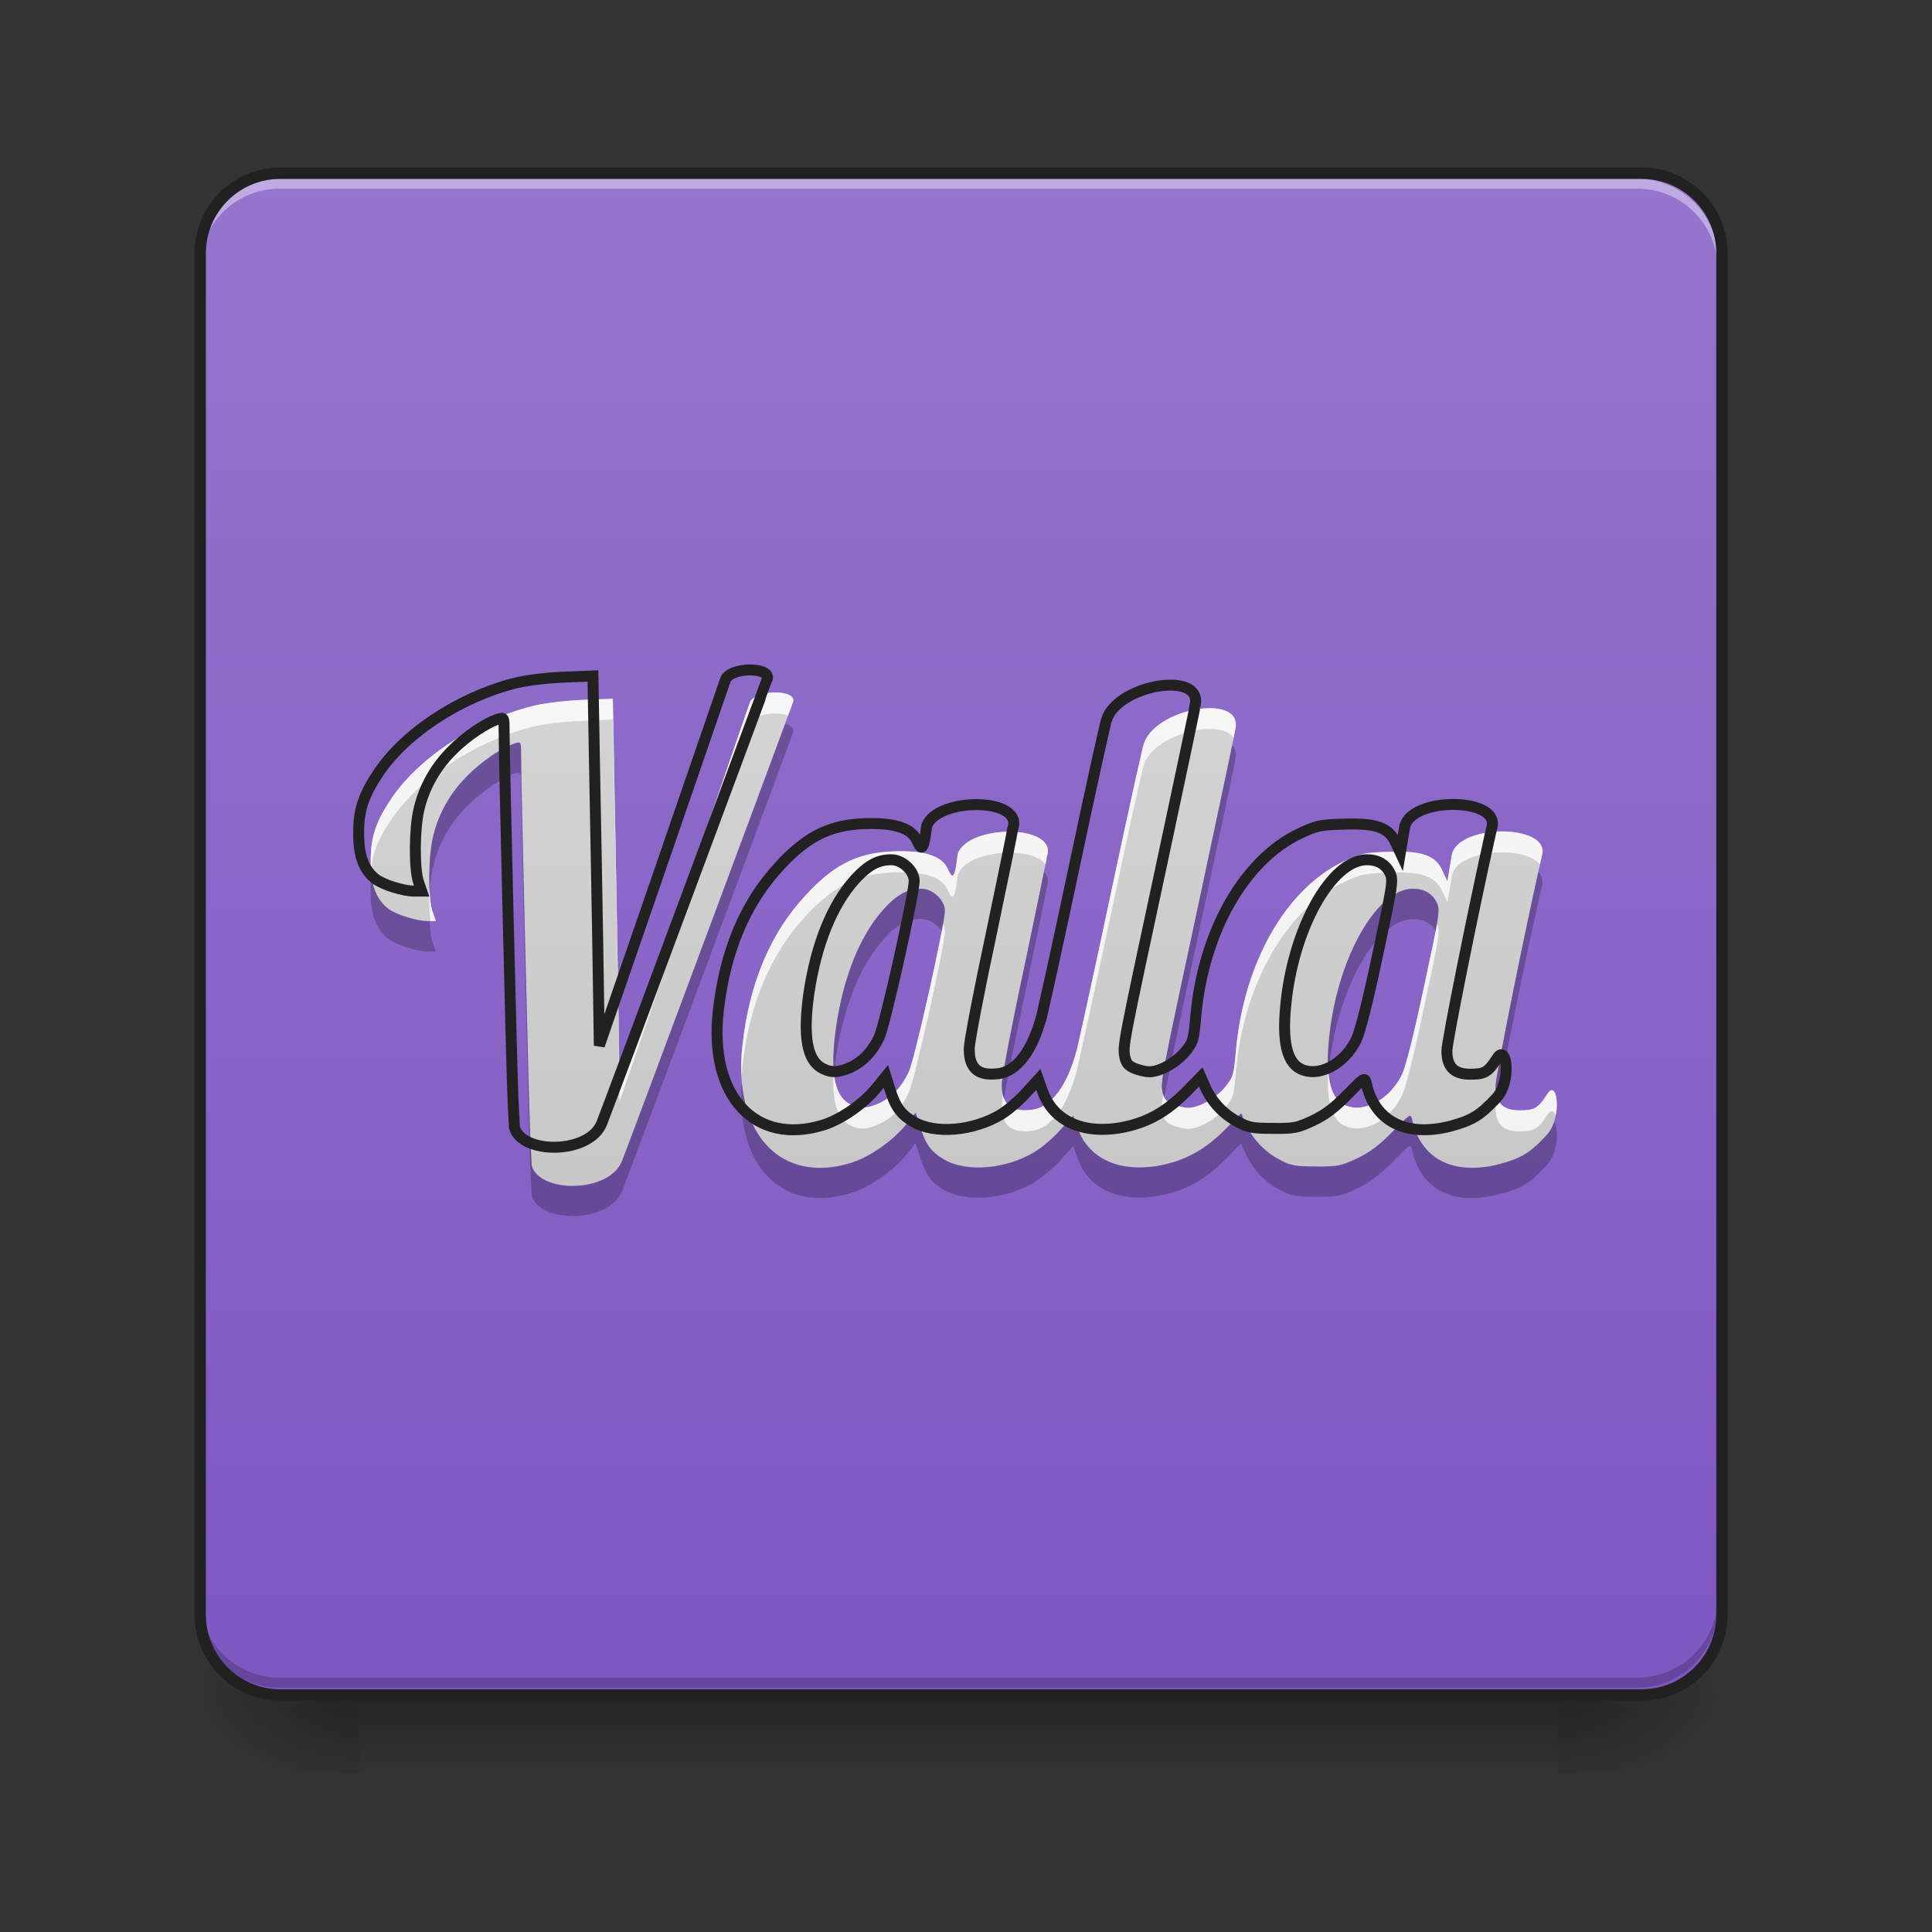<?xml version="1.0" encoding="UTF-8"?>
<svg xmlns="http://www.w3.org/2000/svg" xmlns:xlink="http://www.w3.org/1999/xlink" width="24px" height="24px" viewBox="0 0 24 24" version="1.1">
<rect x="0" y="0" width="24" height="24" fill="#333333" stroke="none"/>
<defs>
<linearGradient id="linear0" gradientUnits="userSpaceOnUse" x1="254" y1="233.5" x2="254" y2="254.667" gradientTransform="matrix(0.047,0,0,0.047,-0,10.079)">
<stop offset="0" style="stop-color:rgb(0%,0%,0%);stop-opacity:0.275;"/>
<stop offset="1" style="stop-color:rgb(0%,0%,0%);stop-opacity:0;"/>
</linearGradient>
<radialGradient id="radial0" gradientUnits="userSpaceOnUse" cx="450.909" cy="189.579" fx="450.909" fy="189.579" r="21.167" gradientTransform="matrix(0,-0.059,-0.105,-0,39.098,47.696)">
<stop offset="0" style="stop-color:rgb(0%,0%,0%);stop-opacity:0.314;"/>
<stop offset="0.222" style="stop-color:rgb(0%,0%,0%);stop-opacity:0.275;"/>
<stop offset="1" style="stop-color:rgb(0%,0%,0%);stop-opacity:0;"/>
</radialGradient>
<radialGradient id="radial1" gradientUnits="userSpaceOnUse" cx="450.909" cy="189.579" fx="450.909" fy="189.579" r="21.167" gradientTransform="matrix(-0,0.059,0.105,0,-15.283,-5.646)">
<stop offset="0" style="stop-color:rgb(0%,0%,0%);stop-opacity:0.314;"/>
<stop offset="0.222" style="stop-color:rgb(0%,0%,0%);stop-opacity:0.275;"/>
<stop offset="1" style="stop-color:rgb(0%,0%,0%);stop-opacity:0;"/>
</radialGradient>
<radialGradient id="radial2" gradientUnits="userSpaceOnUse" cx="450.909" cy="189.579" fx="450.909" fy="189.579" r="21.167" gradientTransform="matrix(-0,-0.059,0.105,-0,-15.283,47.696)">
<stop offset="0" style="stop-color:rgb(0%,0%,0%);stop-opacity:0.314;"/>
<stop offset="0.222" style="stop-color:rgb(0%,0%,0%);stop-opacity:0.275;"/>
<stop offset="1" style="stop-color:rgb(0%,0%,0%);stop-opacity:0;"/>
</radialGradient>
<radialGradient id="radial3" gradientUnits="userSpaceOnUse" cx="450.909" cy="189.579" fx="450.909" fy="189.579" r="21.167" gradientTransform="matrix(0,0.059,-0.105,0,39.098,-5.646)">
<stop offset="0" style="stop-color:rgb(0%,0%,0%);stop-opacity:0.314;"/>
<stop offset="0.222" style="stop-color:rgb(0%,0%,0%);stop-opacity:0.275;"/>
<stop offset="1" style="stop-color:rgb(0%,0%,0%);stop-opacity:0;"/>
</radialGradient>
<linearGradient id="linear1" gradientUnits="userSpaceOnUse" x1="169.333" y1="233.5" x2="169.333" y2="-168.667" gradientTransform="matrix(0.047,0,0,0.047,0,10.079)">
<stop offset="0" style="stop-color:rgb(49.412%,34.118%,76.078%);stop-opacity:1;"/>
<stop offset="1" style="stop-color:rgb(58.431%,45.882%,80.392%);stop-opacity:1;"/>
</linearGradient>
<linearGradient id="linear2" gradientUnits="userSpaceOnUse" x1="960" y1="1695.118" x2="960" y2="175.118" gradientTransform="matrix(0.012,0,0,0.012,0,0)">
<stop offset="0" style="stop-color:rgb(74.118%,74.118%,74.118%);stop-opacity:1;"/>
<stop offset="1" style="stop-color:rgb(87.843%,87.843%,87.843%);stop-opacity:1;"/>
</linearGradient>
</defs>
<g id="surface1">
<path style=" stroke:none;fill-rule:nonzero;fill:url(#linear0);" d="M 4.465 20.953 L 19.348 20.953 L 19.348 22.055 L 4.465 22.055 Z M 4.465 20.953 "/>
<path style=" stroke:none;fill-rule:nonzero;fill:url(#radial0);" d="M 19.348 21.027 L 21.336 21.027 L 21.336 20.031 L 19.348 20.031 Z M 19.348 21.027 "/>
<path style=" stroke:none;fill-rule:nonzero;fill:url(#radial1);" d="M 4.465 21.027 L 2.48 21.027 L 2.48 22.02 L 4.465 22.02 Z M 4.465 21.027 "/>
<path style=" stroke:none;fill-rule:nonzero;fill:url(#radial2);" d="M 4.465 21.027 L 2.48 21.027 L 2.48 20.031 L 4.465 20.031 Z M 4.465 21.027 "/>
<path style=" stroke:none;fill-rule:nonzero;fill:url(#radial3);" d="M 19.348 21.027 L 21.336 21.027 L 21.336 22.02 L 19.348 22.02 Z M 19.348 21.027 "/>
<path style=" stroke:none;fill-rule:nonzero;fill:url(#linear1);" d="M 3.473 2.172 L 20.34 2.172 C 20.891 2.172 21.336 2.617 21.336 3.164 L 21.336 20.031 C 21.336 20.582 20.891 21.027 20.34 21.027 L 3.473 21.027 C 2.926 21.027 2.48 20.582 2.48 20.031 L 2.48 3.164 C 2.48 2.617 2.926 2.172 3.473 2.172 Z M 3.473 2.172 "/>
<path style=" stroke:none;fill-rule:nonzero;fill:rgb(100%,100%,100%);fill-opacity:0.392;" d="M 3.473 2.223 C 2.922 2.223 2.48 2.664 2.48 3.215 L 2.48 3.336 C 2.48 2.789 2.922 2.344 3.473 2.344 L 20.34 2.344 C 20.891 2.344 21.336 2.789 21.336 3.336 L 21.336 3.215 C 21.336 2.664 20.891 2.223 20.34 2.223 Z M 3.473 2.223 "/>
<path style=" stroke:none;fill-rule:nonzero;fill:rgb(0%,0%,0%);fill-opacity:0.196;" d="M 3.473 20.965 C 2.922 20.965 2.48 20.52 2.48 19.973 L 2.48 19.848 C 2.48 20.398 2.922 20.84 3.473 20.84 L 20.34 20.84 C 20.891 20.84 21.336 20.398 21.336 19.848 L 21.336 19.973 C 21.336 20.52 20.891 20.965 20.34 20.965 Z M 3.473 20.965 "/>
<path style="fill:none;stroke-width:3;stroke-linecap:round;stroke-linejoin:miter;stroke:rgb(12.941%,12.941%,12.941%);stroke-opacity:1;stroke-miterlimit:4;" d="M 74.076 -168.671 L 433.875 -168.671 C 445.624 -168.671 455.123 -159.172 455.123 -147.506 L 455.123 212.293 C 455.123 224.041 445.624 233.541 433.875 233.541 L 74.076 233.541 C 62.411 233.541 52.912 224.041 52.912 212.293 L 52.912 -147.506 C 52.912 -159.172 62.411 -168.671 74.076 -168.671 Z M 74.076 -168.671 " transform="matrix(0.047,0,0,0.047,0,10.079)"/>
<path style=" stroke:none;fill-rule:nonzero;fill:url(#linear2);" d="M 9.629 8.602 C 9.492 8.602 9.34 8.648 9.312 8.734 L 8.504 11.082 L 7.695 13.426 L 7.676 12.148 C 7.664 11.445 7.645 10.375 7.633 9.773 L 7.613 8.68 L 7.223 8.695 C 6.98 8.707 6.738 8.738 6.59 8.777 C 5.875 8.965 5.172 9.434 4.84 9.953 C 4.66 10.227 4.602 10.418 4.605 10.715 C 4.605 10.992 4.672 11.168 4.82 11.285 C 4.918 11.359 5.176 11.441 5.316 11.441 L 5.414 11.441 L 5.375 11.328 C 5.316 11.168 5.32 10.637 5.379 10.395 C 5.445 10.105 5.598 9.84 5.809 9.633 C 5.984 9.453 6.254 9.273 6.406 9.23 C 6.473 9.211 6.473 9.219 6.473 9.375 C 6.473 9.719 6.57 13.734 6.586 14.098 L 6.605 14.477 C 6.699 14.824 7.566 14.824 7.727 14.422 C 7.809 14.219 9.848 8.742 9.848 8.73 C 9.887 8.645 9.766 8.602 9.629 8.602 Z M 15.027 8.797 C 14.723 8.797 14.301 8.969 14.211 9.234 C 14.199 9.25 14.02 10.062 13.812 11.039 C 13.605 12.02 13.406 12.922 13.375 13.047 C 13.258 13.488 13.059 13.754 12.824 13.785 C 12.559 13.82 12.441 13.719 12.445 13.461 C 12.445 13.383 12.57 12.723 12.727 11.996 C 12.879 11.27 13.004 10.66 13.004 10.641 C 13.148 10.234 12.031 10.234 11.898 10.605 L 11.879 10.746 C 11.852 10.906 11.828 10.918 11.773 10.793 C 11.707 10.645 11.52 10.574 11.188 10.574 C 10.691 10.574 10.383 10.715 10.012 11.117 C 9.57 11.59 9.309 12.211 9.223 12.984 C 9.102 14.074 9.695 14.715 10.57 14.445 C 10.805 14.371 11.086 14.176 11.258 13.965 L 11.375 13.82 L 11.426 13.984 C 11.496 14.211 11.566 14.309 11.727 14.402 C 12.004 14.566 12.492 14.523 12.848 14.312 C 12.938 14.258 13.086 14.133 13.172 14.035 L 13.332 13.859 L 13.387 14.012 C 13.527 14.41 13.938 14.582 14.465 14.465 C 14.758 14.398 14.984 14.266 15.227 14.023 L 15.418 13.828 L 15.477 13.961 C 15.562 14.152 15.711 14.309 15.898 14.406 C 16.035 14.48 16.09 14.488 16.348 14.488 C 16.617 14.492 16.66 14.48 16.855 14.391 C 17.012 14.316 17.133 14.227 17.297 14.059 C 17.52 13.832 17.523 13.828 17.543 13.91 C 17.648 14.398 18.055 14.605 18.621 14.461 C 18.895 14.387 19 14.328 19.211 14.102 C 19.41 13.895 19.348 13.398 19.227 13.582 C 19.105 13.773 19.059 13.793 18.875 13.793 C 18.672 13.793 18.578 13.699 18.578 13.492 C 18.578 13.379 18.906 11.738 19.133 10.723 L 19.16 10.605 C 19.227 10.234 18.109 10.234 18.035 10.621 L 17.98 10.949 L 17.922 10.824 C 17.836 10.625 17.668 10.566 17.25 10.582 C 16.949 10.59 16.902 10.602 16.688 10.703 C 15.98 11.039 15.457 11.949 15.355 13.031 C 15.328 13.355 15.32 13.379 15.219 13.504 C 15.102 13.645 14.895 13.762 14.758 13.762 C 14.711 13.762 14.629 13.742 14.57 13.719 C 14.484 13.684 14.461 13.652 14.441 13.566 C 14.418 13.422 14.418 13.418 14.922 11.07 C 15.156 9.973 15.348 9.07 15.344 9.066 C 15.391 8.879 15.238 8.797 15.027 8.797 Z M 11.445 11.039 C 11.586 11.039 11.738 11.18 11.738 11.312 C 11.738 11.48 11.363 13.16 11.289 13.316 C 11.203 13.5 11.082 13.629 10.918 13.707 C 10.766 13.773 10.668 13.777 10.555 13.715 C 10.359 13.609 10.309 13.297 10.387 12.75 C 10.48 12.121 10.688 11.613 10.977 11.293 C 11.145 11.109 11.273 11.039 11.445 11.039 Z M 17.551 11.039 C 17.691 11.039 17.793 11.098 17.848 11.211 C 17.891 11.301 17.883 11.355 17.691 12.25 C 17.562 12.859 17.465 13.246 17.414 13.352 C 17.258 13.672 16.918 13.844 16.688 13.719 C 16.523 13.629 16.465 13.367 16.508 12.922 C 16.598 11.93 17.094 11.039 17.551 11.039 Z M 17.551 11.039 "/>
<path style=" stroke:none;fill-rule:nonzero;fill:rgb(100%,100%,100%);fill-opacity:0.784;" d="M 9.629 8.602 C 9.492 8.602 9.34 8.648 9.312 8.734 L 8.504 11.082 L 7.695 13.426 L 7.676 12.148 C 7.664 11.445 7.645 10.375 7.633 9.773 L 7.613 8.68 L 7.223 8.695 C 6.98 8.707 6.738 8.738 6.59 8.777 C 5.875 8.965 5.172 9.434 4.84 9.953 C 4.66 10.227 4.602 10.418 4.605 10.715 C 4.605 10.754 4.605 10.793 4.609 10.828 C 4.625 10.609 4.691 10.438 4.84 10.211 C 5.172 9.695 5.875 9.223 6.59 9.035 C 6.738 8.996 6.98 8.965 7.223 8.957 L 7.613 8.938 L 7.633 10.035 C 7.645 10.637 7.664 11.703 7.676 12.406 L 7.695 13.688 L 9.312 8.992 C 9.34 8.906 9.492 8.863 9.629 8.863 C 9.691 8.863 9.75 8.871 9.789 8.891 C 9.824 8.797 9.848 8.73 9.848 8.73 C 9.887 8.645 9.766 8.602 9.629 8.602 Z M 15.027 8.797 C 14.723 8.797 14.301 8.969 14.211 9.234 C 14.199 9.25 14.02 10.062 13.812 11.039 C 13.605 12.02 13.406 12.922 13.375 13.047 C 13.258 13.488 13.059 13.754 12.824 13.785 C 12.617 13.812 12.5 13.758 12.457 13.605 C 12.449 13.664 12.445 13.707 12.445 13.723 C 12.441 13.98 12.559 14.082 12.824 14.047 C 13.059 14.012 13.258 13.75 13.375 13.305 C 13.406 13.18 13.605 12.277 13.812 11.301 C 14.02 10.32 14.199 9.508 14.211 9.496 C 14.301 9.23 14.723 9.055 15.027 9.055 C 15.164 9.055 15.273 9.09 15.324 9.164 C 15.336 9.105 15.344 9.066 15.344 9.066 C 15.391 8.879 15.238 8.797 15.027 8.797 Z M 18.648 10.328 C 18.371 10.332 18.07 10.43 18.035 10.621 L 17.98 10.949 L 17.922 10.824 C 17.836 10.625 17.668 10.566 17.25 10.582 C 16.949 10.59 16.902 10.602 16.688 10.703 C 15.98 11.039 15.457 11.949 15.355 13.031 C 15.328 13.355 15.32 13.379 15.219 13.504 C 15.102 13.645 14.895 13.762 14.758 13.762 C 14.711 13.762 14.629 13.742 14.57 13.719 C 14.496 13.688 14.465 13.66 14.449 13.594 C 14.426 13.738 14.434 13.773 14.441 13.824 C 14.461 13.914 14.484 13.945 14.57 13.98 C 14.629 14.004 14.711 14.023 14.758 14.023 C 14.895 14.023 15.102 13.906 15.219 13.762 C 15.32 13.641 15.328 13.613 15.355 13.289 C 15.457 12.211 15.98 11.301 16.688 10.961 C 16.902 10.859 16.949 10.852 17.25 10.84 C 17.668 10.824 17.836 10.887 17.922 11.082 L 17.98 11.207 L 18.008 11.047 L 18.035 10.883 C 18.098 10.543 18.949 10.5 19.129 10.738 C 19.129 10.734 19.133 10.727 19.133 10.723 L 19.16 10.605 C 19.191 10.418 18.93 10.328 18.648 10.328 Z M 12.555 10.332 C 12.277 10.328 11.965 10.422 11.898 10.605 L 11.879 10.746 C 11.852 10.906 11.828 10.918 11.773 10.793 C 11.707 10.645 11.52 10.574 11.188 10.574 C 10.691 10.574 10.383 10.715 10.012 11.117 C 9.57 11.59 9.309 12.211 9.223 12.984 C 9.207 13.125 9.203 13.258 9.211 13.383 C 9.215 13.34 9.219 13.293 9.223 13.242 C 9.309 12.473 9.57 11.852 10.012 11.375 C 10.383 10.977 10.691 10.836 11.188 10.836 C 11.52 10.836 11.707 10.906 11.773 11.055 C 11.828 11.18 11.852 11.168 11.879 11.004 L 11.898 10.867 C 12.012 10.555 12.82 10.504 12.988 10.738 C 13 10.684 13.004 10.645 13.004 10.641 C 13.078 10.438 12.832 10.336 12.555 10.332 Z M 5.336 11.035 C 5.328 11.18 5.332 11.328 5.348 11.441 L 5.414 11.441 L 5.375 11.328 C 5.352 11.27 5.34 11.16 5.336 11.035 Z M 17.852 11.477 C 17.828 11.617 17.777 11.852 17.691 12.25 C 17.562 12.859 17.465 13.246 17.414 13.352 C 17.258 13.672 16.918 13.844 16.688 13.719 C 16.578 13.66 16.516 13.52 16.5 13.297 C 16.477 13.672 16.539 13.898 16.688 13.977 C 16.918 14.102 17.258 13.93 17.414 13.613 C 17.465 13.508 17.562 13.121 17.691 12.508 C 17.879 11.641 17.891 11.566 17.852 11.477 Z M 11.715 11.477 C 11.633 11.945 11.352 13.18 11.289 13.316 C 11.203 13.5 11.082 13.629 10.918 13.707 C 10.766 13.773 10.668 13.777 10.555 13.715 C 10.438 13.652 10.371 13.516 10.355 13.301 C 10.332 13.672 10.398 13.891 10.555 13.977 C 10.668 14.035 10.766 14.035 10.918 13.965 C 11.082 13.891 11.203 13.762 11.289 13.574 C 11.363 13.418 11.738 11.738 11.738 11.57 C 11.738 11.539 11.727 11.508 11.715 11.477 Z M 19.277 13.543 C 19.262 13.543 19.246 13.555 19.227 13.582 C 19.105 13.773 19.059 13.793 18.875 13.793 C 18.719 13.793 18.629 13.742 18.594 13.625 C 18.582 13.691 18.578 13.738 18.578 13.754 C 18.578 13.961 18.672 14.055 18.875 14.055 C 19.059 14.055 19.105 14.031 19.227 13.844 C 19.27 13.777 19.309 13.797 19.324 13.863 C 19.359 13.703 19.332 13.543 19.277 13.543 Z M 19.277 13.543 "/>
<path style=" stroke:none;fill-rule:nonzero;fill:rgb(0%,0%,0%);fill-opacity:0.235;" d="M 9.754 8.992 C 9.355 10.074 7.797 14.25 7.727 14.426 C 7.566 14.828 6.699 14.828 6.605 14.48 L 6.586 14.102 C 6.57 13.738 6.473 9.723 6.473 9.379 C 6.473 9.223 6.473 9.215 6.406 9.234 C 6.254 9.277 5.984 9.461 5.809 9.637 C 5.598 9.844 5.445 10.109 5.379 10.398 C 5.336 10.566 5.324 10.867 5.336 11.094 C 5.344 10.969 5.355 10.852 5.379 10.77 C 5.445 10.48 5.598 10.215 5.809 10.008 C 5.984 9.832 6.254 9.652 6.406 9.605 C 6.473 9.586 6.473 9.594 6.473 9.75 C 6.473 10.094 6.57 14.109 6.586 14.473 L 6.605 14.852 C 6.699 15.199 7.566 15.199 7.727 14.797 C 7.809 14.598 9.848 9.121 9.848 9.109 C 9.875 9.051 9.828 9.012 9.754 8.992 Z M 15.305 9.258 C 15.242 9.574 15.094 10.27 14.922 11.074 C 14.418 13.422 14.418 13.426 14.441 13.57 C 14.449 13.598 14.453 13.617 14.461 13.637 C 14.512 13.359 14.633 12.785 14.922 11.445 C 15.156 10.348 15.348 9.445 15.344 9.441 C 15.363 9.363 15.348 9.301 15.305 9.258 Z M 19.109 10.832 C 18.883 11.852 18.578 13.387 18.578 13.496 C 18.578 13.562 18.586 13.621 18.605 13.664 C 18.695 13.172 18.945 11.93 19.133 11.098 L 19.16 10.98 C 19.168 10.922 19.148 10.871 19.109 10.832 Z M 12.969 10.832 C 12.922 11.066 12.832 11.5 12.727 12 C 12.57 12.727 12.445 13.387 12.445 13.469 C 12.441 13.539 12.453 13.602 12.473 13.648 C 12.516 13.387 12.613 12.898 12.727 12.371 C 12.879 11.648 13.004 11.035 13.004 11.02 C 13.031 10.941 13.016 10.883 12.969 10.832 Z M 4.613 10.887 C 4.605 10.949 4.602 11.02 4.605 11.09 C 4.605 11.367 4.672 11.543 4.82 11.66 C 4.918 11.738 5.176 11.82 5.316 11.82 L 5.414 11.82 L 5.375 11.703 C 5.355 11.648 5.344 11.559 5.336 11.445 L 5.316 11.445 C 5.176 11.445 4.918 11.363 4.82 11.289 C 4.707 11.199 4.641 11.07 4.613 10.887 Z M 11.445 11.043 C 11.273 11.043 11.145 11.113 10.977 11.297 C 10.688 11.617 10.48 12.125 10.387 12.754 C 10.352 13 10.344 13.199 10.359 13.352 C 10.367 13.281 10.375 13.207 10.387 13.125 C 10.48 12.496 10.688 11.988 10.977 11.668 C 11.145 11.484 11.273 11.414 11.445 11.414 L 11.445 11.418 C 11.543 11.418 11.645 11.48 11.699 11.566 C 11.723 11.441 11.738 11.348 11.738 11.316 C 11.738 11.184 11.586 11.043 11.445 11.043 Z M 17.551 11.043 C 17.094 11.043 16.598 11.934 16.508 12.926 C 16.492 13.094 16.488 13.234 16.504 13.348 C 16.504 13.332 16.504 13.316 16.508 13.301 C 16.598 12.309 17.094 11.418 17.551 11.418 C 17.684 11.418 17.781 11.469 17.836 11.562 C 17.883 11.316 17.875 11.273 17.848 11.215 C 17.793 11.102 17.691 11.043 17.551 11.043 Z M 9.215 13.441 C 9.133 14.48 9.715 15.086 10.57 14.82 C 10.805 14.75 11.086 14.555 11.258 14.344 L 11.375 14.199 L 11.426 14.363 C 11.496 14.59 11.566 14.688 11.727 14.781 C 12.004 14.941 12.492 14.902 12.848 14.688 C 12.938 14.633 13.086 14.508 13.172 14.414 L 13.332 14.238 L 13.387 14.391 C 13.527 14.789 13.938 14.957 14.465 14.84 C 14.758 14.773 14.984 14.641 15.227 14.398 L 15.418 14.203 L 15.477 14.336 C 15.562 14.527 15.711 14.684 15.898 14.781 C 16.035 14.855 16.09 14.867 16.348 14.867 C 16.617 14.867 16.66 14.859 16.855 14.766 C 17.012 14.691 17.133 14.602 17.297 14.434 C 17.52 14.207 17.523 14.203 17.543 14.289 C 17.648 14.777 18.055 14.984 18.621 14.836 C 18.895 14.766 19 14.707 19.211 14.477 C 19.359 14.324 19.363 14.02 19.309 13.938 C 19.285 14 19.254 14.059 19.211 14.105 C 19 14.332 18.895 14.391 18.621 14.465 C 18.055 14.609 17.648 14.402 17.543 13.914 C 17.523 13.832 17.52 13.836 17.297 14.062 C 17.133 14.23 17.012 14.32 16.855 14.395 C 16.66 14.488 16.617 14.496 16.348 14.496 C 16.09 14.492 16.035 14.484 15.898 14.41 C 15.711 14.312 15.562 14.156 15.477 13.965 L 15.418 13.832 L 15.227 14.027 C 14.984 14.27 14.758 14.402 14.465 14.469 C 13.938 14.586 13.527 14.414 13.387 14.02 L 13.332 13.863 L 13.172 14.039 C 13.086 14.137 12.938 14.262 12.848 14.316 C 12.492 14.527 12.004 14.57 11.727 14.406 C 11.566 14.312 11.496 14.215 11.426 13.992 L 11.375 13.824 L 11.258 13.973 C 11.086 14.18 10.805 14.375 10.57 14.449 C 9.824 14.68 9.285 14.246 9.215 13.441 Z M 9.215 13.441 "/>
<path style="fill:none;stroke-width:11.339;stroke-linecap:round;stroke-linejoin:miter;stroke:rgb(12.941%,12.941%,12.941%);stroke-opacity:1;stroke-miterlimit:4;" d="M 776.304 693.477 C 765.281 693.477 752.999 697.256 750.794 704.185 L 685.604 893.458 L 620.413 1082.416 L 618.839 979.434 C 617.894 922.747 616.319 836.456 615.374 787.956 L 613.8 699.776 L 582.307 701.035 C 562.781 701.98 543.255 704.5 531.288 707.649 C 473.656 722.766 416.968 760.557 390.199 802.443 C 375.712 824.488 370.988 839.92 371.303 863.855 C 371.303 886.215 376.657 900.387 388.624 909.834 C 396.498 915.818 417.283 922.432 428.621 922.432 L 436.494 922.432 L 433.344 913.299 C 428.621 900.387 428.935 857.556 433.659 838.03 C 439.013 814.725 451.296 793.31 468.302 776.619 C 482.474 762.132 504.204 747.645 516.486 744.181 C 521.84 742.606 521.84 743.236 521.84 755.833 C 521.84 783.547 529.713 1107.296 530.973 1136.584 L 532.548 1167.133 C 540.106 1195.162 610.021 1195.162 622.933 1162.724 C 629.546 1146.347 793.94 704.815 793.94 703.87 C 797.089 696.941 787.326 693.477 776.304 693.477 Z M 1211.538 709.224 C 1186.973 709.224 1152.961 723.081 1145.717 744.496 C 1144.773 745.756 1130.286 811.261 1113.595 889.994 C 1096.903 969.041 1080.842 1041.79 1078.322 1051.868 C 1068.874 1087.455 1052.813 1108.871 1033.917 1111.39 C 1012.502 1114.224 1003.054 1106.036 1003.369 1085.251 C 1003.369 1078.952 1013.447 1025.729 1026.044 967.152 C 1038.326 908.575 1048.404 859.446 1048.404 857.871 C 1060.056 825.118 969.986 825.118 959.279 855.037 L 957.704 866.374 C 955.499 879.286 953.61 880.231 949.201 870.153 C 943.847 858.186 928.73 852.517 901.961 852.517 C 861.965 852.517 837.085 863.855 807.167 896.292 C 771.58 934.399 750.48 984.473 743.551 1046.829 C 733.788 1134.695 781.658 1186.343 852.202 1164.613 C 871.098 1158.63 893.773 1142.883 907.63 1125.877 L 917.078 1114.224 L 921.172 1127.451 C 926.841 1145.717 932.509 1153.591 945.422 1161.149 C 967.782 1174.376 1007.148 1170.912 1035.807 1153.906 C 1043.05 1149.497 1055.017 1139.419 1061.946 1131.546 L 1074.858 1117.374 L 1079.267 1129.656 C 1090.605 1161.779 1123.672 1175.636 1166.188 1166.188 C 1189.808 1160.834 1208.074 1150.126 1227.599 1130.601 L 1243.031 1114.854 L 1247.755 1125.562 C 1254.683 1140.993 1266.651 1153.591 1281.767 1161.464 C 1292.79 1167.448 1297.199 1168.077 1317.984 1168.077 C 1339.715 1168.392 1343.179 1167.448 1358.925 1160.204 C 1371.523 1154.221 1381.285 1146.977 1394.513 1133.435 C 1412.464 1115.169 1412.779 1114.854 1414.353 1121.468 C 1422.856 1160.834 1455.609 1177.525 1501.274 1165.873 C 1523.319 1159.889 1531.822 1155.165 1548.829 1136.899 C 1564.89 1120.208 1559.851 1080.212 1550.088 1095.014 C 1540.325 1110.445 1536.546 1112.02 1521.745 1112.02 C 1505.368 1112.02 1497.81 1104.462 1497.81 1087.77 C 1497.81 1078.637 1524.264 946.366 1542.53 864.484 L 1544.734 855.037 C 1550.088 825.118 1460.018 825.118 1454.034 856.296 L 1449.625 882.75 L 1444.901 872.673 C 1437.973 856.611 1424.431 851.887 1390.733 853.147 C 1366.484 853.777 1362.705 854.722 1345.383 862.91 C 1288.381 889.994 1246.18 963.373 1237.992 1050.608 C 1235.788 1076.748 1235.158 1078.637 1226.97 1088.715 C 1217.522 1100.052 1200.83 1109.5 1189.808 1109.5 C 1186.029 1109.5 1179.415 1107.926 1174.691 1106.036 C 1167.763 1103.202 1165.873 1100.682 1164.298 1093.754 C 1162.409 1082.101 1162.409 1081.787 1203.035 892.513 C 1221.931 804.018 1237.362 731.269 1237.047 730.954 C 1240.826 715.837 1228.544 709.224 1211.538 709.224 Z M 922.747 889.994 C 934.084 889.994 946.366 901.331 946.366 912.039 C 946.366 925.581 916.133 1061.001 910.149 1073.598 C 903.221 1088.4 893.458 1098.793 880.231 1105.091 C 867.949 1110.445 860.075 1110.76 850.942 1105.721 C 835.196 1097.218 831.102 1072.024 837.4 1027.933 C 844.959 977.23 861.65 936.289 884.955 910.464 C 898.497 895.663 908.89 889.994 922.747 889.994 Z M 1414.983 889.994 C 1426.321 889.994 1434.509 894.718 1438.918 903.851 C 1442.382 911.094 1441.752 915.503 1426.321 987.622 C 1415.928 1036.751 1408.055 1067.93 1403.96 1076.433 C 1391.363 1102.257 1363.964 1116.114 1345.383 1106.036 C 1332.156 1098.793 1327.432 1077.692 1330.897 1041.79 C 1338.14 961.798 1378.136 889.994 1414.983 889.994 Z M 1414.983 889.994 " transform="matrix(0.012,0,0,0.012,0,0)"/>
</g>
</svg>

